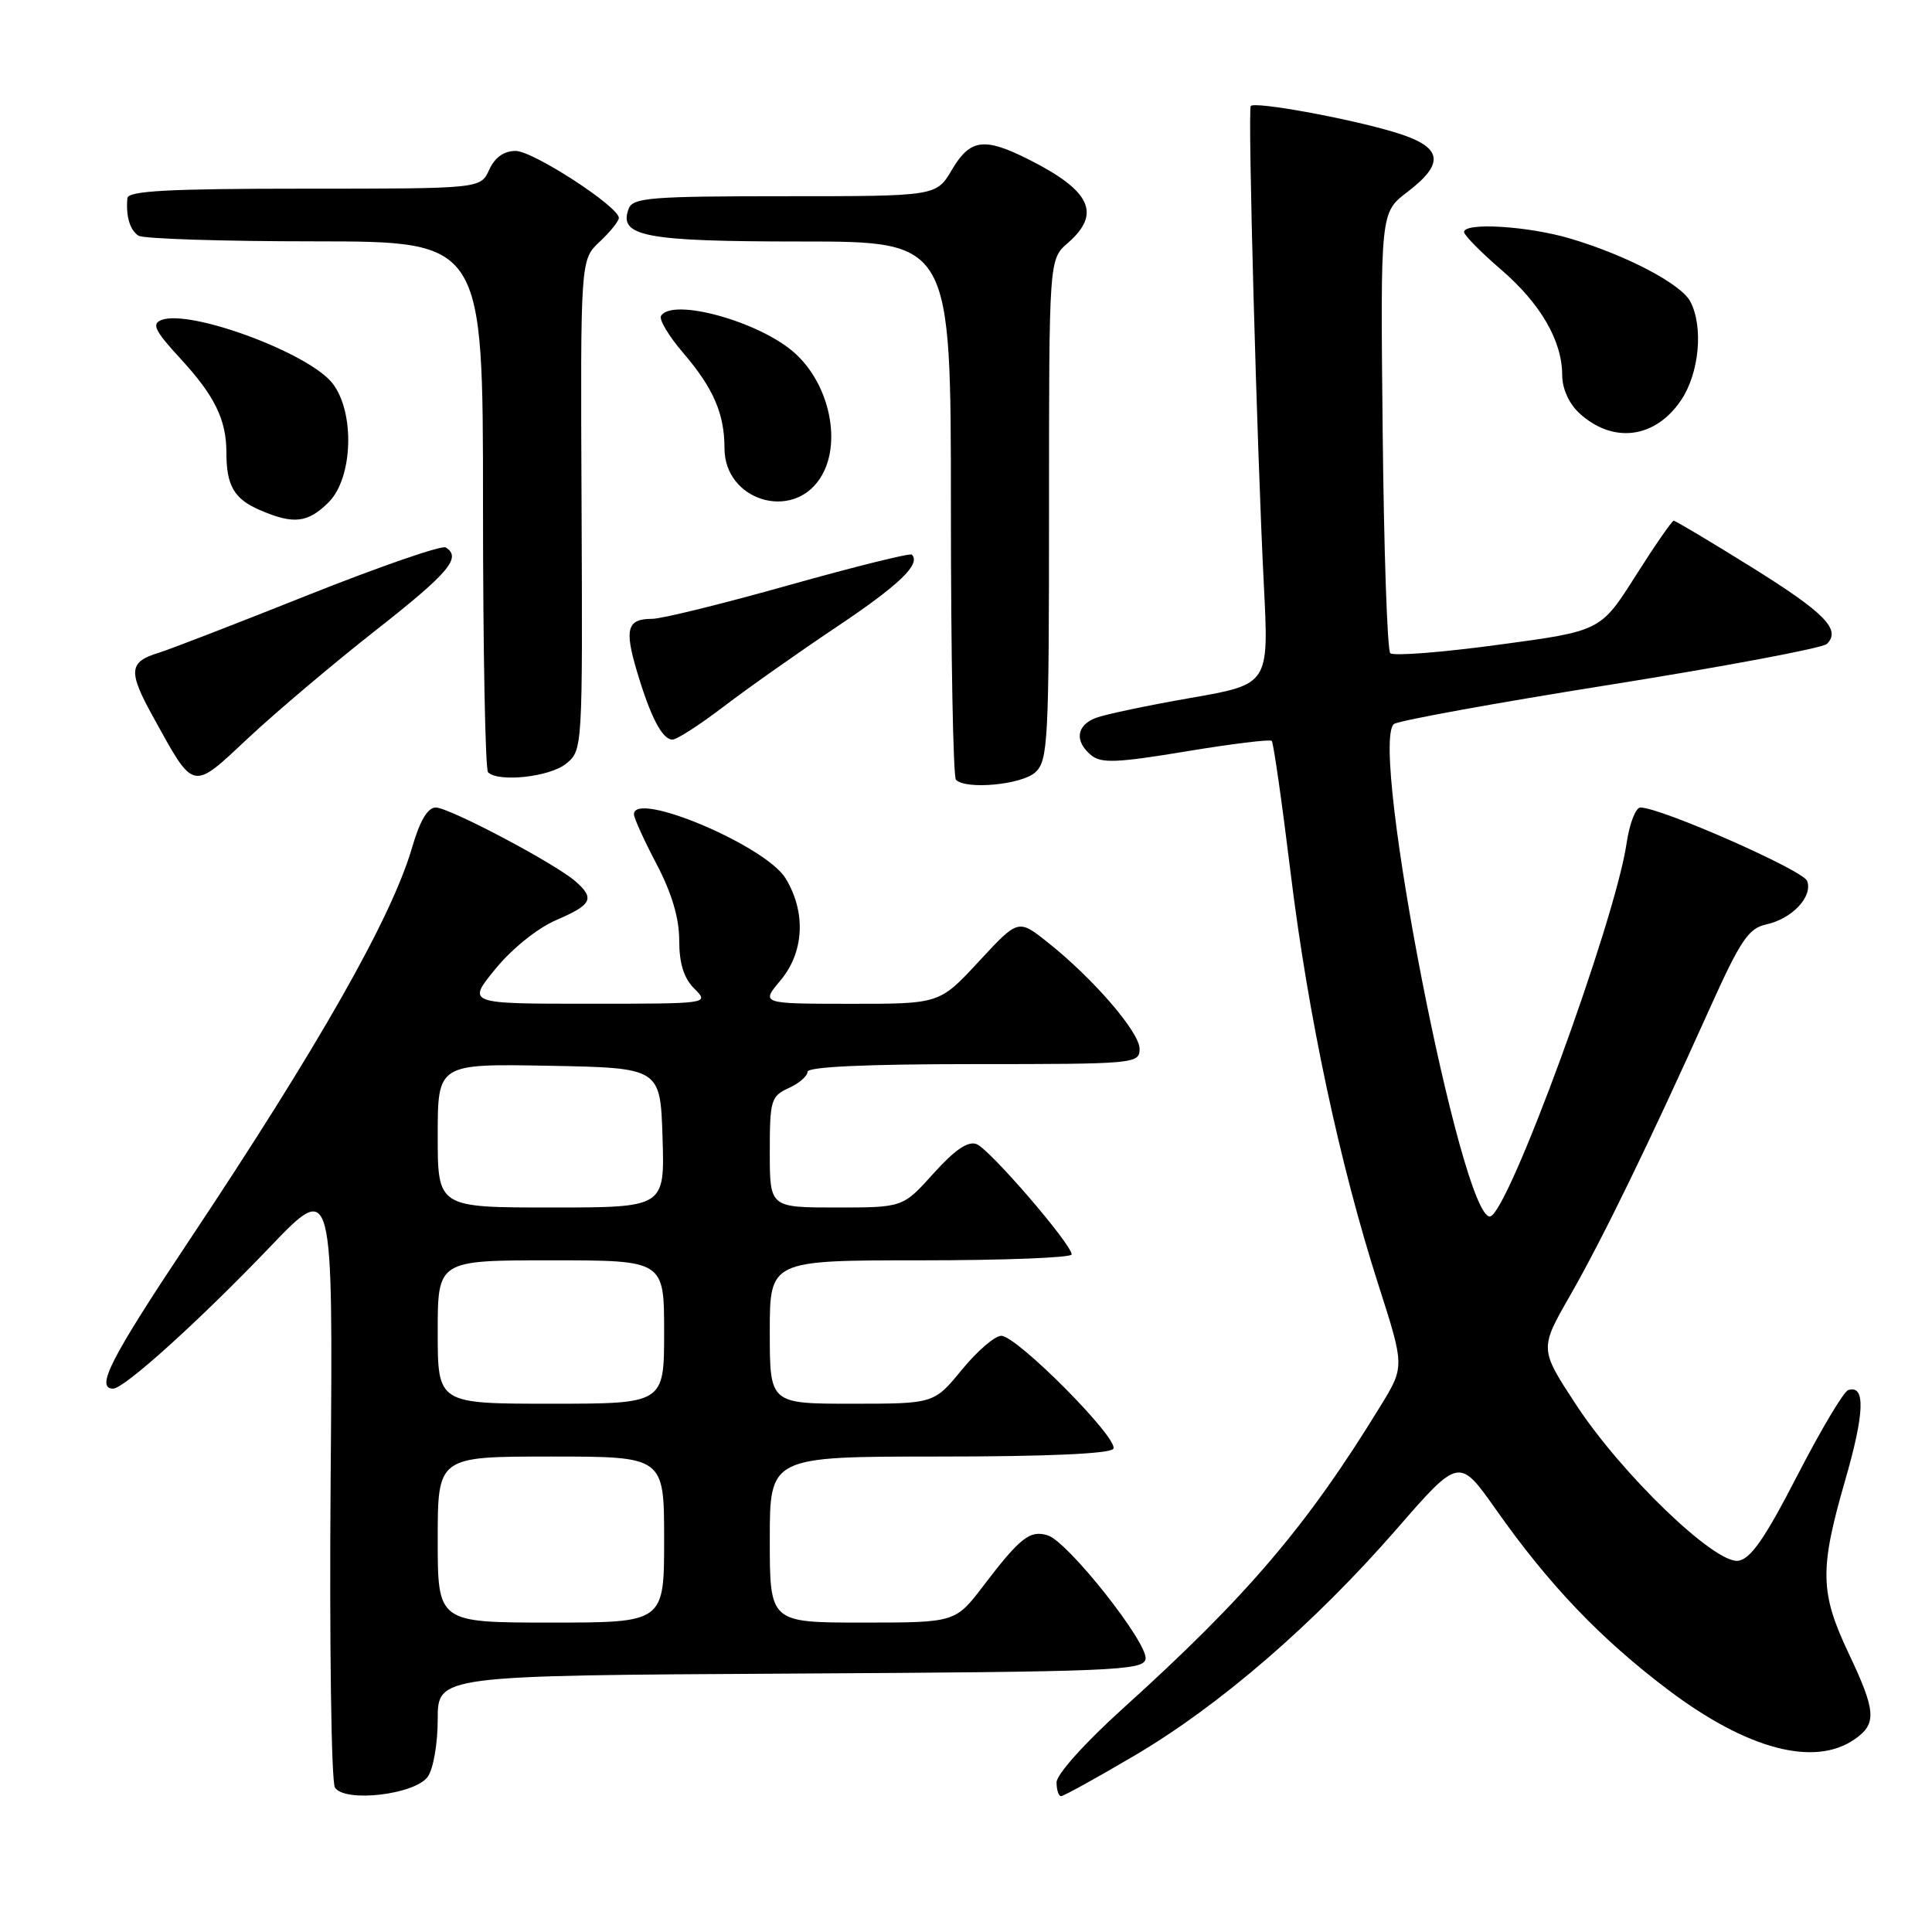 <?xml version="1.0" encoding="UTF-8" standalone="no"?>
<!DOCTYPE svg PUBLIC "-//W3C//DTD SVG 1.1//EN" "http://www.w3.org/Graphics/SVG/1.1/DTD/svg11.dtd" >
<svg xmlns="http://www.w3.org/2000/svg" xmlns:xlink="http://www.w3.org/1999/xlink" version="1.1" viewBox="0 0 256 256">
 <g >
 <path fill="currentColor"
d=" M 56.67 235.44 C 57.41 234.42 58.00 231.07 58.00 227.82 C 58.00 222.02 58.00 222.02 104.74 221.76 C 147.42 221.52 151.50 221.36 151.79 219.84 C 152.19 217.78 141.54 204.31 138.85 203.45 C 136.49 202.70 135.19 203.72 130.33 210.09 C 126.59 215.00 126.59 215.00 114.29 215.00 C 102.00 215.00 102.00 215.00 102.00 204.00 C 102.00 193.00 102.00 193.00 124.44 193.00 C 138.72 193.00 147.11 192.63 147.52 191.97 C 148.32 190.68 134.75 177.00 132.67 177.00 C 131.83 177.00 129.47 179.03 127.45 181.50 C 123.76 186.00 123.76 186.00 112.88 186.00 C 102.00 186.00 102.00 186.00 102.00 176.50 C 102.00 167.00 102.00 167.00 122.00 167.00 C 133.00 167.00 142.00 166.65 142.00 166.22 C 142.00 164.87 131.13 152.26 129.40 151.60 C 128.26 151.16 126.51 152.36 123.70 155.48 C 119.64 160.00 119.64 160.00 110.82 160.00 C 102.00 160.00 102.00 160.00 102.00 152.66 C 102.00 145.80 102.16 145.25 104.50 144.18 C 105.88 143.56 107.00 142.58 107.00 142.02 C 107.00 141.36 114.69 141.00 129.00 141.00 C 150.41 141.00 151.00 140.95 151.00 138.98 C 151.00 136.76 144.83 129.62 138.77 124.82 C 134.92 121.77 134.92 121.77 129.71 127.39 C 124.50 133.02 124.50 133.02 112.66 133.01 C 100.82 133.00 100.82 133.00 103.41 129.92 C 106.56 126.18 106.83 120.87 104.09 116.38 C 101.45 112.06 84.00 104.69 84.00 107.90 C 84.00 108.39 85.35 111.36 87.00 114.50 C 89.01 118.33 90.00 121.65 90.00 124.60 C 90.00 127.67 90.61 129.61 92.00 131.00 C 94.00 133.00 94.00 133.00 77.93 133.00 C 61.87 133.00 61.87 133.00 65.66 128.37 C 67.86 125.68 71.26 122.96 73.73 121.90 C 78.44 119.88 78.85 119.05 76.25 116.78 C 73.53 114.40 59.52 107.00 57.74 107.00 C 56.67 107.00 55.63 108.76 54.61 112.28 C 51.89 121.62 42.29 138.53 24.82 164.74 C 14.66 179.99 12.61 184.00 14.99 184.00 C 16.46 184.00 26.40 175.02 35.81 165.19 C 44.13 156.50 44.13 156.50 43.81 196.00 C 43.64 217.72 43.90 236.11 44.38 236.86 C 45.68 238.88 54.94 237.81 56.67 235.44 Z  M 150.35 232.61 C 161.61 225.99 174.14 215.15 185.06 202.61 C 193.34 193.10 193.34 193.10 198.22 200.02 C 205.26 210.02 212.11 217.18 221.10 223.96 C 231.55 231.83 240.46 234.17 245.78 230.44 C 248.71 228.39 248.59 226.74 244.93 219.02 C 241.15 211.02 241.09 207.95 244.48 196.20 C 247.08 187.21 247.21 183.43 244.89 184.20 C 244.28 184.41 241.25 189.51 238.14 195.54 C 233.88 203.82 231.97 206.58 230.33 206.81 C 227.24 207.25 214.89 195.36 208.83 186.12 C 203.99 178.73 203.99 178.73 208.07 171.62 C 212.37 164.10 218.50 151.51 226.47 133.80 C 230.61 124.60 231.67 123.01 234.04 122.49 C 237.48 121.74 240.24 118.79 239.45 116.72 C 238.90 115.30 220.03 106.99 217.36 107.00 C 216.74 107.00 215.91 109.14 215.53 111.75 C 214.01 122.14 199.74 161.09 197.42 161.19 C 193.61 161.34 181.44 99.06 184.68 95.95 C 185.13 95.52 198.01 93.17 213.29 90.74 C 228.58 88.30 241.53 85.87 242.08 85.32 C 243.98 83.42 241.80 81.20 232.04 75.12 C 226.63 71.76 222.01 69.00 221.78 69.00 C 221.54 69.00 219.27 72.29 216.72 76.31 C 212.09 83.62 212.09 83.62 198.51 85.44 C 191.04 86.45 184.61 86.95 184.22 86.55 C 183.82 86.16 183.37 72.86 183.21 57.00 C 182.91 28.17 182.91 28.17 186.46 25.46 C 191.60 21.55 191.14 19.42 184.75 17.51 C 178.56 15.65 166.21 13.41 165.73 14.05 C 165.32 14.60 166.55 59.54 167.47 77.58 C 168.14 90.67 168.14 90.67 157.82 92.47 C 152.14 93.46 146.49 94.65 145.25 95.11 C 142.62 96.09 142.34 98.21 144.59 100.07 C 145.91 101.17 148.02 101.08 157.13 99.57 C 163.15 98.57 168.27 97.94 168.51 98.17 C 168.74 98.41 169.86 106.23 171.00 115.55 C 173.33 134.61 177.52 154.28 182.66 170.29 C 186.12 181.08 186.12 181.08 182.93 186.29 C 173.19 202.20 165.24 211.53 148.75 226.42 C 143.79 230.90 140.00 235.12 140.00 236.16 C 140.00 237.17 140.27 238.00 140.60 238.00 C 140.93 238.00 145.32 235.58 150.35 232.61 Z  M 49.81 83.50 C 59.49 75.90 61.21 73.86 59.06 72.54 C 58.55 72.22 50.33 75.06 40.81 78.85 C 31.29 82.65 22.38 86.09 21.00 86.51 C 17.07 87.70 16.96 88.95 20.25 94.92 C 25.80 104.96 25.34 104.86 32.95 97.74 C 36.62 94.31 44.20 87.90 49.81 83.50 Z  M 137.17 102.35 C 138.87 100.81 139.00 98.38 139.00 67.53 C 139.00 34.36 139.00 34.36 141.50 32.19 C 145.97 28.30 144.54 25.27 136.29 21.12 C 130.40 18.16 128.55 18.41 126.13 22.50 C 124.07 26.00 124.07 26.00 104.00 26.00 C 86.31 26.00 83.86 26.19 83.31 27.64 C 81.89 31.33 85.41 32.00 106.19 32.00 C 126.00 32.00 126.00 32.00 126.00 67.33 C 126.00 86.77 126.30 102.97 126.67 103.33 C 128.01 104.67 135.36 103.98 137.17 102.35 Z  M 74.99 101.21 C 77.20 99.42 77.20 99.34 77.06 66.93 C 76.91 34.43 76.91 34.43 79.45 32.04 C 80.85 30.73 82.00 29.30 82.00 28.88 C 82.00 27.38 70.64 20.00 68.32 20.00 C 66.77 20.00 65.56 20.86 64.82 22.50 C 63.68 25.00 63.68 25.00 40.34 25.00 C 22.40 25.00 16.97 25.29 16.88 26.25 C 16.66 28.64 17.21 30.50 18.35 31.23 C 18.98 31.64 29.51 31.98 41.75 31.98 C 64.00 32.00 64.00 32.00 64.00 66.83 C 64.00 85.99 64.30 101.97 64.67 102.33 C 66.03 103.69 72.84 102.95 74.99 101.21 Z  M 95.83 93.67 C 98.95 91.28 105.69 86.53 110.81 83.10 C 119.18 77.50 122.06 74.73 120.82 73.49 C 120.59 73.26 113.27 75.08 104.55 77.53 C 95.83 79.99 87.67 82.00 86.41 82.00 C 83.11 82.00 82.72 83.32 84.38 88.90 C 86.19 95.00 87.75 98.00 89.11 98.00 C 89.68 98.00 92.71 96.05 95.83 93.67 Z  M 43.55 66.55 C 46.78 63.31 47.05 54.61 44.04 50.77 C 40.87 46.75 25.19 40.95 21.40 42.40 C 20.06 42.91 20.51 43.83 23.91 47.52 C 28.45 52.44 30.00 55.62 30.00 59.98 C 30.00 64.35 31.01 66.10 34.40 67.57 C 38.88 69.52 40.78 69.31 43.55 66.55 Z  M 108.66 63.39 C 111.60 58.91 110.02 51.04 105.33 46.80 C 100.73 42.64 89.11 39.40 87.59 41.86 C 87.30 42.33 88.61 44.53 90.51 46.74 C 94.53 51.43 96.00 54.83 96.00 59.41 C 96.00 66.28 104.93 69.09 108.66 63.39 Z  M 222.75 53.03 C 225.17 49.45 225.74 43.26 223.96 39.93 C 222.71 37.60 215.48 33.81 208.07 31.61 C 202.46 29.95 194.00 29.43 194.00 30.75 C 194.00 31.16 196.18 33.38 198.85 35.68 C 204.14 40.23 207.00 45.16 207.00 49.73 C 207.00 51.48 207.90 53.48 209.25 54.73 C 213.70 58.83 219.31 58.13 222.75 53.03 Z  M 58.00 204.00 C 58.00 193.00 58.00 193.00 73.00 193.00 C 88.00 193.00 88.00 193.00 88.00 204.00 C 88.00 215.00 88.00 215.00 73.00 215.00 C 58.00 215.00 58.00 215.00 58.00 204.00 Z  M 58.00 176.50 C 58.00 167.00 58.00 167.00 73.00 167.00 C 88.00 167.00 88.00 167.00 88.00 176.50 C 88.00 186.00 88.00 186.00 73.00 186.00 C 58.00 186.00 58.00 186.00 58.00 176.50 Z  M 58.00 150.47 C 58.00 140.95 58.00 140.95 72.75 141.22 C 87.50 141.50 87.50 141.50 87.79 150.75 C 88.08 160.00 88.08 160.00 73.04 160.00 C 58.00 160.00 58.00 160.00 58.00 150.47 Z "/>
</g>
</svg>